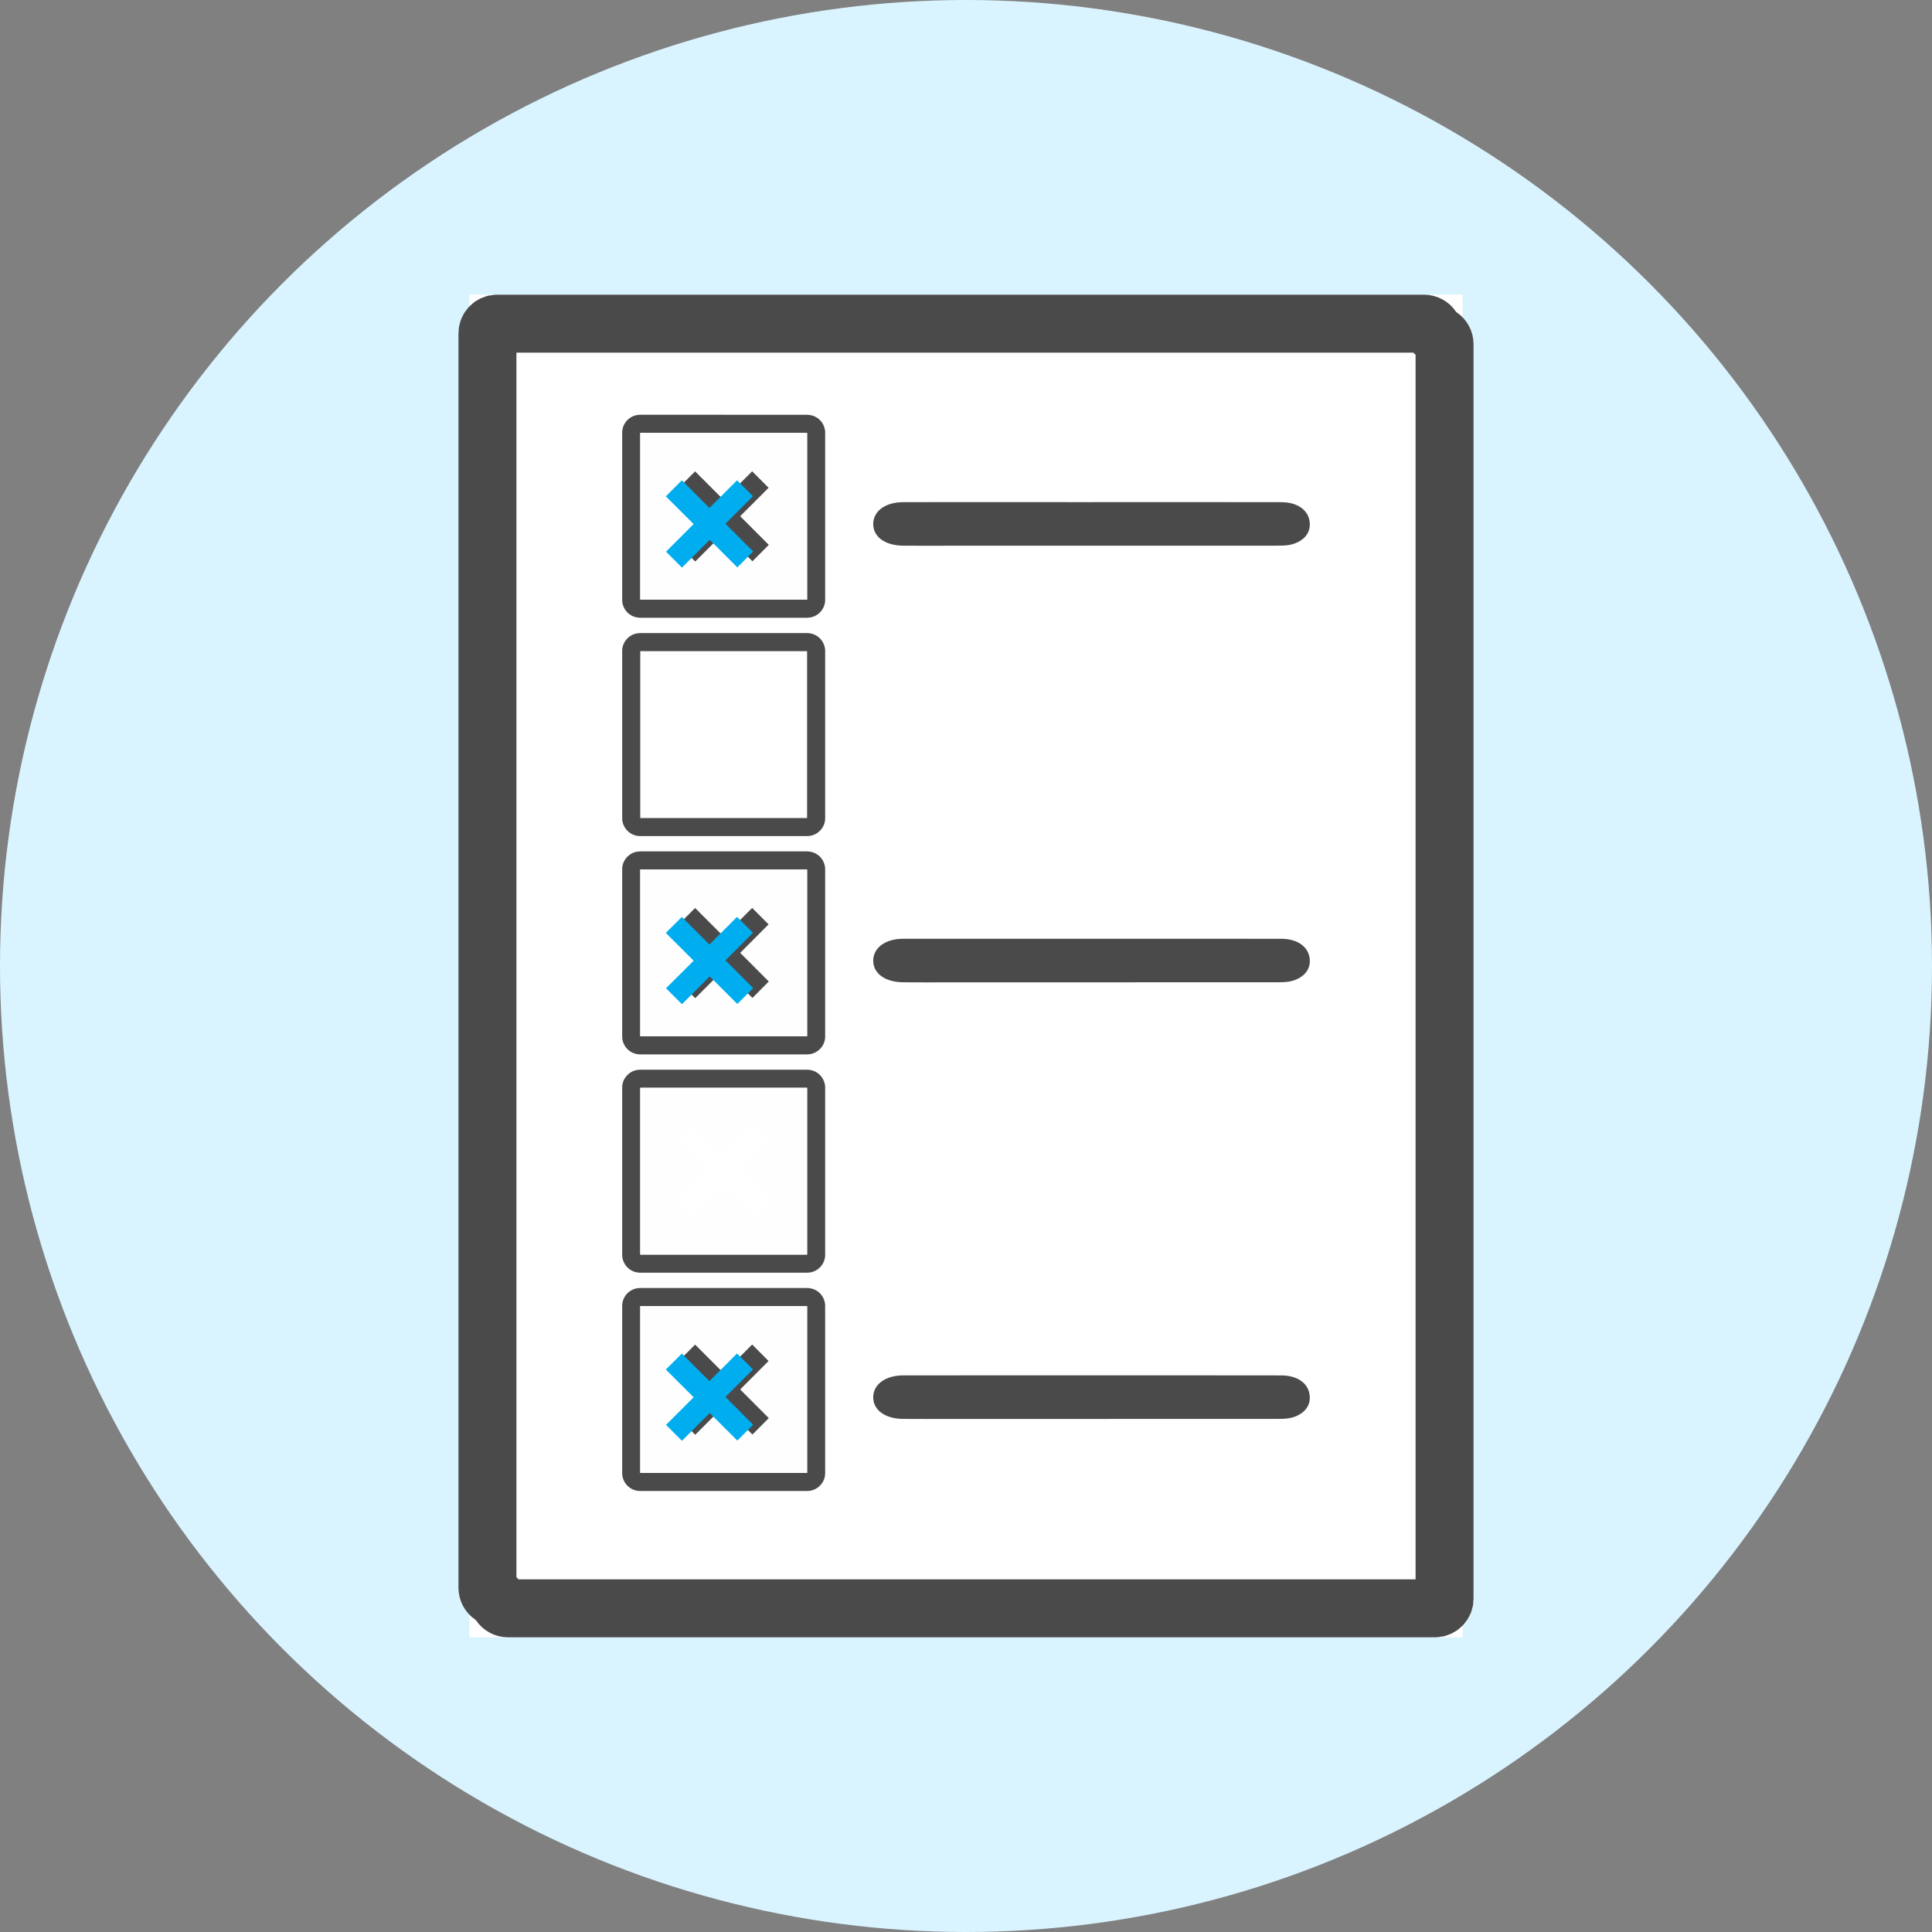 <svg xmlns="http://www.w3.org/2000/svg" width="100" height="100" viewBox="0 0 100 100"><rect x="0" y="0" width="100" height="100" fill="#808080" stroke="none"/><g fill="none" fill-rule="evenodd"><circle cx="50" cy="50" r="50" fill="#DAF4FF"/><path fill="#FFF" d="M24.294 15.254h51.412v69.492H24.294z"/><path fill="#4A4A4A" d="M56.575 25.99c3.252 0 6.503-.004 9.754.003.78.002 1.34.366 1.447.944.1.56-.193.993-.8 1.207-.305.107-.678.1-1.02.1-5.585.004-11.168.002-16.754.002-.818 0-1.64.007-2.457-.002-.934-.008-1.55-.46-1.548-1.12.002-.665.626-1.13 1.55-1.133 3.276-.004 6.552 0 9.827 0M33.14 31.04h8.635v-8.634H33.14v8.633zm4.322-9.57h4.3c.468 0 .845.308.934.766.01.05.014.1.014.15v8.673c0 .452-.355.85-.804.906-.046.006-.093.01-.14.01h-8.62c-.462 0-.84-.312-.93-.768-.008-.05-.012-.1-.012-.15v-8.672c0-.454.353-.85.803-.907.05-.008.1-.01.15-.01h4.305z"/><path fill="#FEFEFE" d="M35.984 29.064l1.485-1.485 1.474 1.473.845-.85-1.48-1.484 1.47-1.473-.85-.852-1.478 1.48-1.475-1.477-.856.855 1.487 1.484-1.476 1.475.854.852zM33.14 31.04h8.635v-8.634H33.14v8.633z"/><path fill="#4A4A4A" d="M35.984 29.064c-.292-.29-.573-.572-.853-.852l1.477-1.475-1.486-1.484.857-.855 1.475 1.476 1.478-1.48.85.853-1.47 1.472c.497.497.99.99 1.48 1.483-.287.286-.567.568-.846.85L37.47 27.58c-.5.498-.993.99-1.486 1.484M33.14 42.34h8.635v-8.635H33.14v8.634zm4.322-9.572h4.3c.468 0 .845.31.934.768.01.05.014.1.014.15v8.672c0 .453-.355.852-.804.908-.046.006-.093.01-.14.01h-8.62c-.462 0-.84-.313-.93-.77-.008-.048-.012-.1-.012-.148v-8.673c0-.453.353-.85.803-.907.05-.006.1-.01.15-.01h4.305zM56.575 48.59c3.252 0 6.503-.005 9.754.002.78.002 1.34.366 1.447.944.1.56-.193.993-.8 1.207-.305.107-.678.1-1.02.1-5.585.004-11.168.002-16.754.002-.818 0-1.64.007-2.457-.002-.934-.008-1.55-.46-1.548-1.12.002-.665.626-1.13 1.55-1.133 3.276-.005 6.552 0 9.827 0M33.14 53.638h8.635v-8.633H33.14v8.633zm4.322-9.57h4.3c.468 0 .845.308.934.767.01.05.014.1.014.15v8.673c0 .453-.355.85-.804.907-.046.006-.093.01-.14.01h-8.62c-.462 0-.84-.312-.93-.768-.008-.05-.012-.1-.012-.15v-8.672c0-.454.353-.85.803-.907.05-.007.1-.01.15-.01h4.305z"/><path fill="#FEFEFE" d="M35.984 51.663l1.485-1.485c.49.49.98.982 1.474 1.474l.845-.85-1.48-1.484 1.47-1.473-.85-.85-1.478 1.478-1.475-1.476-.856.855 1.487 1.484-1.476 1.475.854.853zm-2.843 1.975h8.635v-8.633H33.14v8.633z"/><path fill="#4A4A4A" d="M35.984 51.663l-.853-.852c.49-.488.984-.98 1.477-1.474l-1.486-1.484.857-.855 1.475 1.476 1.478-1.48.85.852-1.47 1.473 1.48 1.483-.846.852-1.475-1.474-1.486 1.485"/><g><path fill="#4A4A4A" d="M33.14 64.937h8.635v-8.633H33.14v8.633zm4.322-9.57h4.3c.468 0 .845.31.934.768.01.05.014.1.014.15v8.672c0 .453-.355.852-.804.908-.046.006-.093.01-.14.01h-8.62c-.462 0-.84-.313-.93-.77-.008-.048-.012-.1-.012-.148v-8.673c0-.453.353-.85.803-.907.05-.006.1-.01.15-.01h4.305z"/><path fill="#FEFEFE" d="M35.984 62.962l1.485-1.485c.49.49.98.983 1.474 1.474.28-.28.56-.563.845-.85l-1.48-1.483 1.47-1.472-.85-.85-1.478 1.478-1.475-1.477-.856.856 1.487 1.483-1.476 1.475.854.852zm-2.843 1.976h8.635v-8.634H33.14v8.634z"/></g><g><path fill="#4A4A4A" d="M56.575 71.188c3.252 0 6.503-.004 9.754.003.78.003 1.34.367 1.447.945.1.56-.193.992-.8 1.207-.305.107-.678.1-1.02.1-5.585.003-11.168.002-16.754.002-.818 0-1.64.006-2.457-.002-.934-.008-1.55-.46-1.548-1.12.002-.665.626-1.13 1.55-1.133 3.276-.006 6.552-.002 9.827-.002M33.14 76.237h8.635v-8.633H33.14v8.633zm4.322-9.57h4.3c.468 0 .845.308.934.767.01.05.014.1.014.15v8.673c0 .453-.355.85-.804.907-.046.006-.093.01-.14.01h-8.62c-.462 0-.84-.312-.93-.768-.008-.05-.012-.1-.012-.15v-8.672c0-.454.353-.85.803-.908.05-.006.1-.01.15-.01h4.305z"/><path fill="#FEFEFE" d="M35.984 74.262l1.485-1.485c.49.49.98.982 1.474 1.474.28-.28.56-.563.845-.85l-1.48-1.483 1.47-1.473-.85-.85-1.478 1.478-1.475-1.476-.856.855 1.487 1.485-1.476 1.475.854.852zm-2.843 1.975h8.635v-8.633H33.14v8.633z"/><path fill="#4A4A4A" d="M35.984 74.262l-.853-.852 1.477-1.475-1.486-1.484.857-.854c.49.488.982.982 1.475 1.476l1.478-1.48.85.852-1.47 1.473 1.48 1.483-.846.85c-.493-.49-.985-.984-1.475-1.473-.5.498-.993.992-1.486 1.485"/></g><path stroke="#4A4A4A" stroke-width="3" d="M74.546 17.4l-.254-.167-.168-.254c-.093-.14-.247-.226-.418-.226H25.73c-.277 0-.5.224-.5.5V82.18c0 .172.083.326.224.42l.254.167.168.254c.093.14.247.226.418.226H74.27c.277 0 .5-.224.5-.5V17.82c0-.172-.083-.326-.224-.42z"/><path fill="#00AEF0" d="M35.298 29.38l-.825-.826c.473-.474.952-.95 1.43-1.428l-1.44-1.436.83-.83c.472.475.95.952 1.427 1.43.482-.48.96-.958 1.43-1.43.28.277.552.55.825.823l-1.425 1.425c.482.483.96.96 1.433 1.436-.276.278-.548.55-.818.824l-1.428-1.427-1.44 1.44M35.298 51.977l-.825-.824c.473-.474.952-.95 1.43-1.428l-1.44-1.437.83-.828c.472.473.95.95 1.427 1.43l1.43-1.432c.28.277.552.55.825.824l-1.425 1.425c.482.483.96.96 1.433 1.436l-.818.823-1.428-1.426c-.484.482-.96.96-1.44 1.437M35.298 74.576l-.825-.824 1.43-1.43c-.487-.483-.965-.96-1.44-1.435l.83-.828 1.427 1.428c.482-.48.96-.958 1.43-1.432.28.278.552.55.825.825-.47.47-.947.95-1.425 1.426.482.482.96.96 1.433 1.436l-.818.823c-.477-.475-.954-.952-1.428-1.427l-1.44 1.438"/></g></svg>